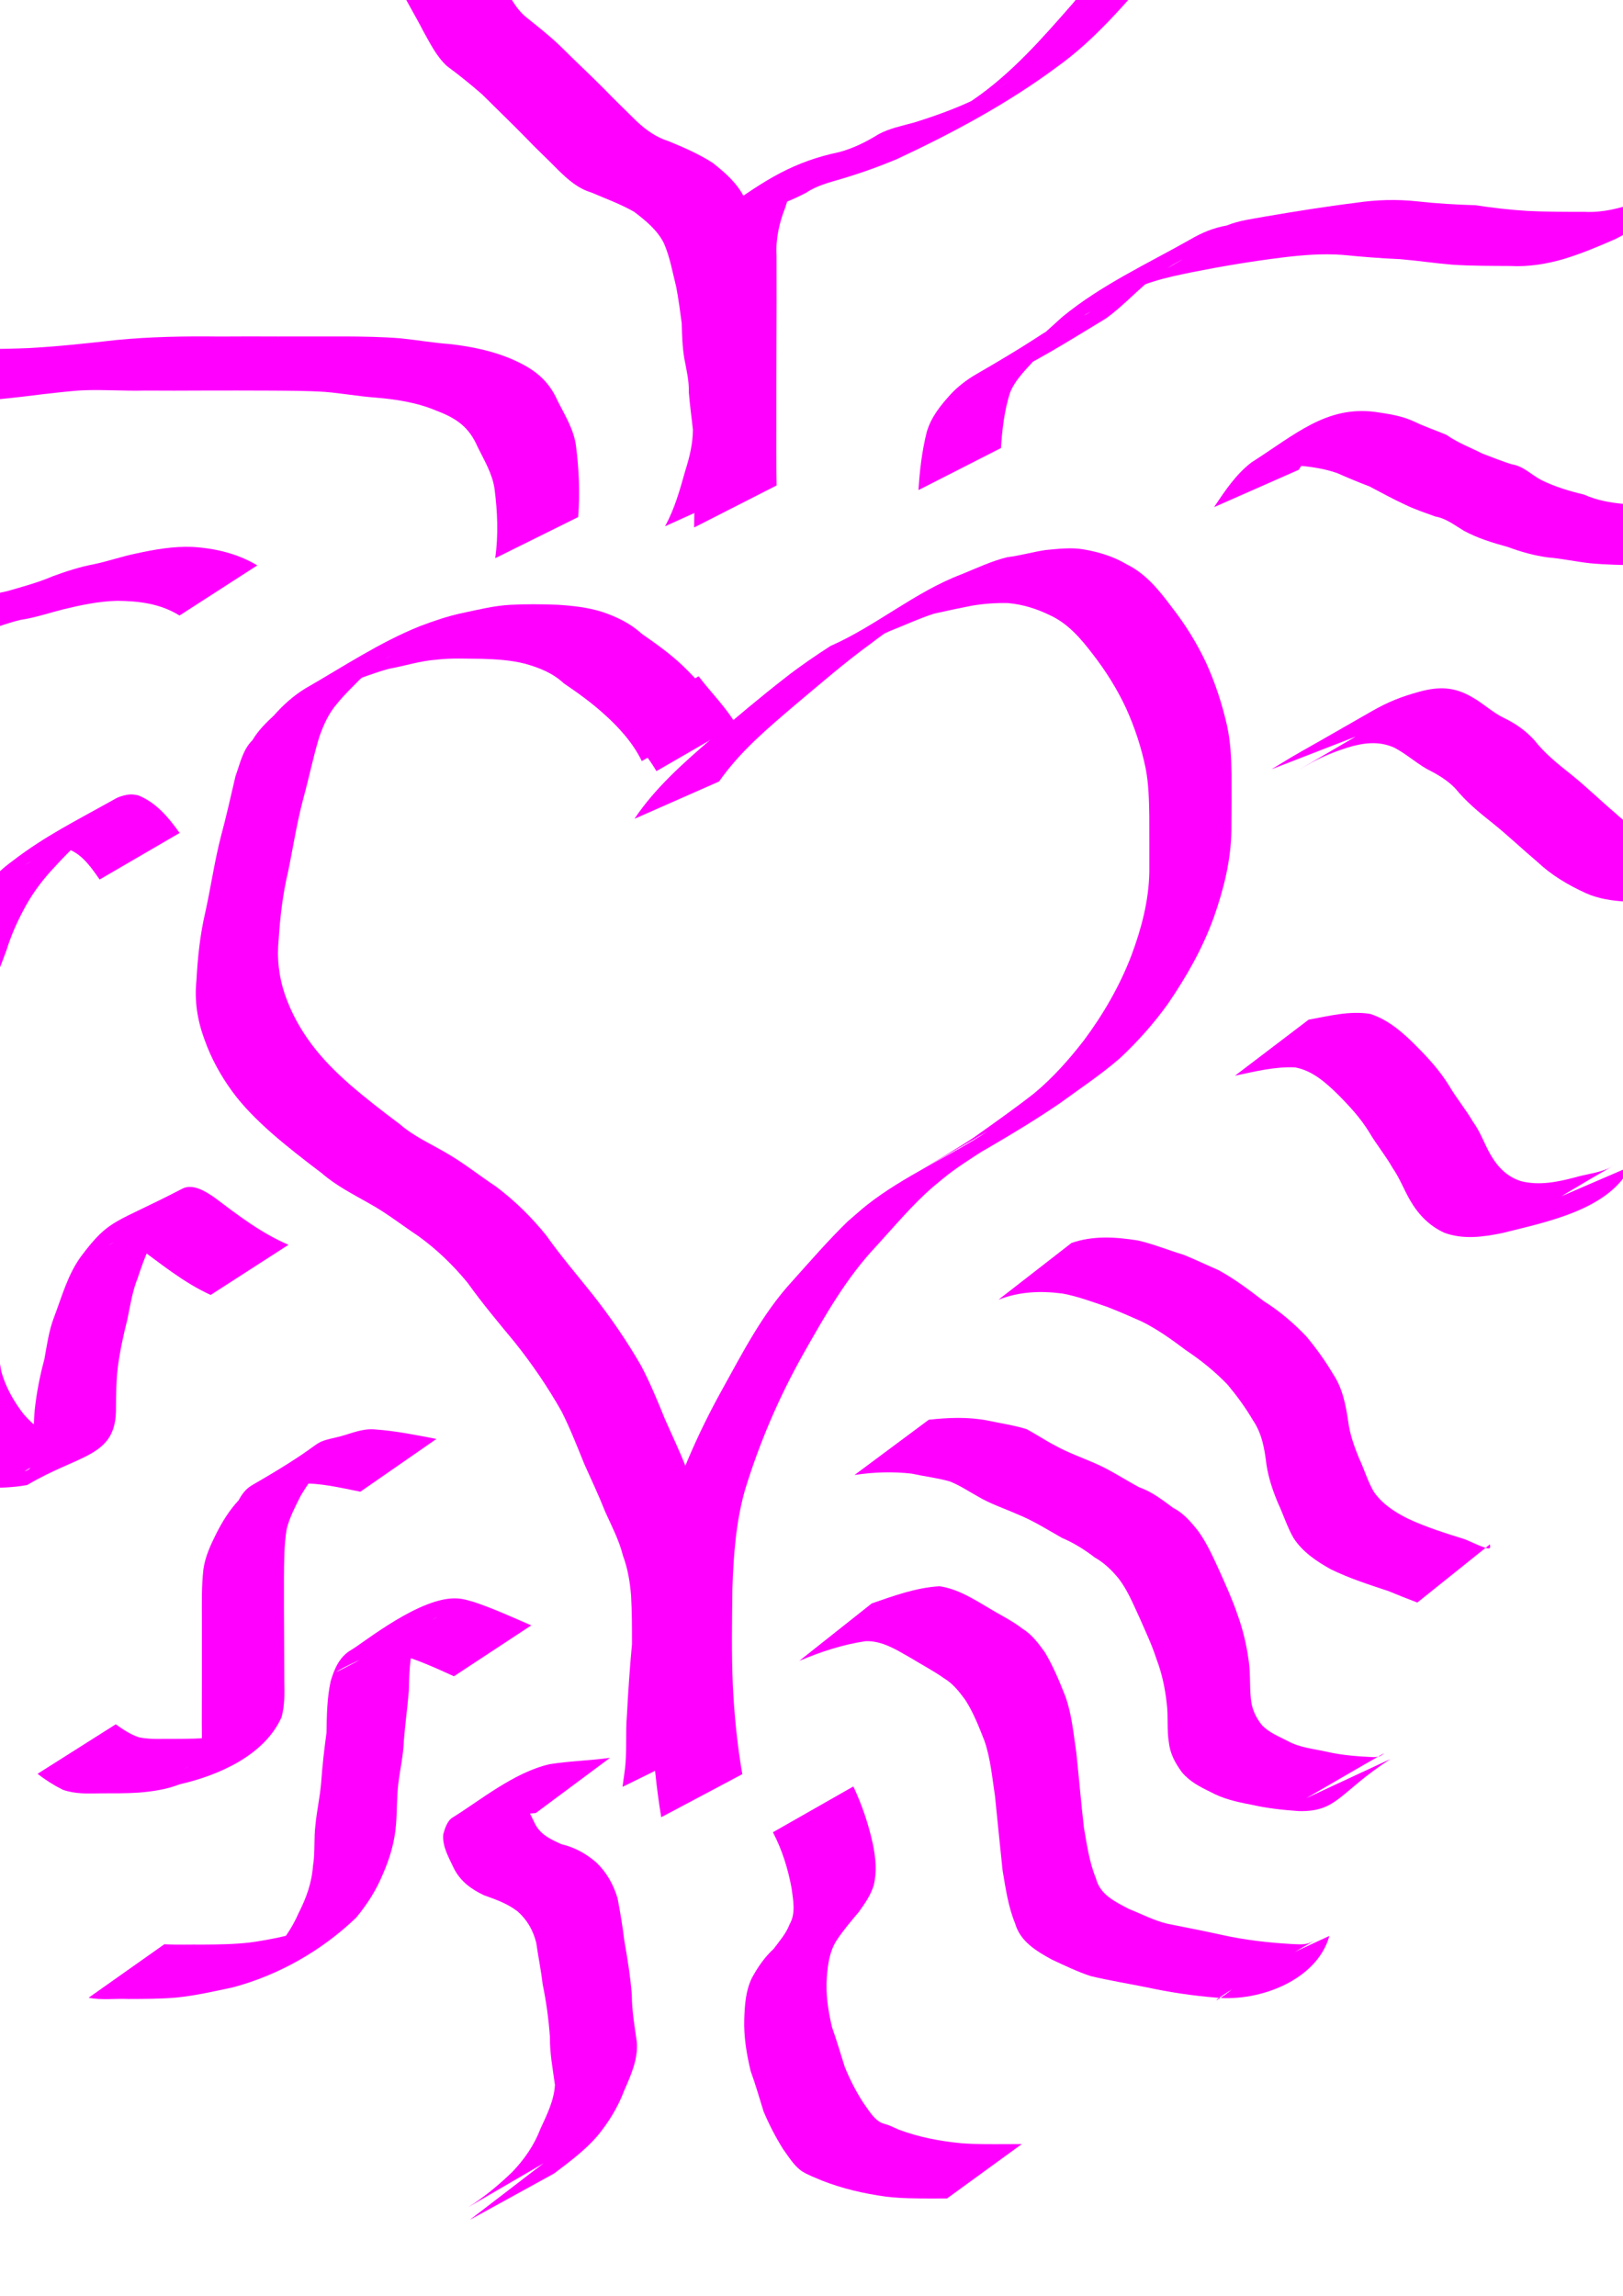 <?xml version="1.0" encoding="UTF-8" standalone="no"?>
<!-- Created with Inkscape (http://www.inkscape.org/) -->

<svg
   xmlns:dc="http://purl.org/dc/elements/1.1/"
   xmlns:cc="http://creativecommons.org/ns#"
   xmlns:rdf="http://www.w3.org/1999/02/22-rdf-syntax-ns#"
   xmlns:svg="http://www.w3.org/2000/svg"
   xmlns="http://www.w3.org/2000/svg"
   xmlns:sodipodi="http://sodipodi.sourceforge.net/DTD/sodipodi-0.dtd"
   xmlns:inkscape="http://www.inkscape.org/namespaces/inkscape"
   width="744.094"
   height="1052.362"
   id="svg2"
   version="1.1"
   inkscape:version="0.48.5 r10040"
   sodipodi:docname="New document 1">
  <defs
     id="defs4" />
  <sodipodi:namedview
     id="base"
     pagecolor="#ffffff"
     bordercolor="#666666"
     borderopacity="1.0"
     inkscape:pageopacity="0.0"
     inkscape:pageshadow="2"
     inkscape:zoom="0.35"
     inkscape:cx="380.71429"
     inkscape:cy="514.28571"
     inkscape:document-units="px"
     inkscape:current-layer="layer1"
     showgrid="false"
     inkscape:window-width="1920"
     inkscape:window-height="988"
     inkscape:window-x="0"
     inkscape:window-y="27"
     inkscape:window-maximized="1" />
  <g
     inkscape:label="Layer 1"
     inkscape:groupmode="layer"
     id="layer1">
    <path
       style="fill:#ff00ff"
       id="path2985"
       d="m 290.876,375.329 c 9.49,-14.143 22.256,-25.415 35.044,-36.458 11.319,-9.764 22.754,-19.4 34.564,-28.566 6.51,-5.087 13.34,-9.71 20.27,-14.197 20.749,-9.095 38.696,-24.763 60.058,-32.848 6.949,-2.816 13.699,-6.06 21.006,-7.844 5.929,-0.713 11.627,-2.419 17.535,-3.289 5.79,-0.541 11.683,-1.284 17.443,-0.288 6.939,1.176 13.874,3.299 19.912,6.941 8.66,4.23 14.808,11.917 20.463,19.48 6.202,7.927 11.519,16.464 15.793,25.571 4.174,9.196 7.31,18.776 9.549,28.611 1.619,7.331 1.992,14.818 2.093,22.297 0.067,8.629 -0.01,17.258 -0.061,25.887 -0.184,13.694 -3.486,26.891 -8.004,39.727 -5.117,14.272 -12.616,27.421 -21.158,39.883 -6.489,9.026 -13.871,17.296 -21.986,24.875 -8.759,7.576 -18.442,14.004 -27.795,20.82 -21.033,14.298 -43.581,26.448 -65.55,39.144 60.283,-35.172 29.287,-17.518 16.613,-8.196 -3.218,2.367 -5.805,4.587 -8.88,7.136 -9.545,8.252 -17.62,17.999 -26.116,27.287 -13.721,14.548 -23.528,31.917 -33.318,49.19 -11.166,19.833 -20.133,40.709 -26.789,62.452 -4.19,14.688 -5.261,29.914 -5.779,45.096 -0.164,14.823 -0.445,29.658 0.19,44.472 0.662,13.642 2.02,27.272 4.338,40.735 0,0 -37.153,19.724 -37.153,19.724 l 0,0 c -2.286,-13.658 -3.599,-27.472 -4.347,-41.296 -0.806,-14.892 -0.461,-29.824 -0.395,-44.733 0.386,-15.552 1.482,-31.122 5.561,-46.214 6.591,-22.139 15.766,-43.326 26.982,-63.53 9.57,-17.26 18.59,-34.966 32.029,-49.651 8.447,-9.395 16.711,-18.984 25.784,-27.783 2.939,-2.463 5.745,-5.086 8.76,-7.456 16.924,-13.304 37.599,-22.011 55.211,-33.701 -63.529,36.744 -20.451,12.255 -6.271,2.801 9.362,-6.675 18.818,-13.299 27.84,-20.39 8.498,-7.087 15.83,-15.357 22.596,-24.094 8.911,-11.965 16.45,-24.963 21.794,-38.92 4.605,-12.311 7.964,-25.001 8.24,-38.228 -0.01,-8.587 0.017,-17.174 -0.026,-25.761 -0.119,-7.224 -0.271,-14.477 -1.62,-21.6 -1.958,-9.592 -4.988,-18.887 -9.043,-27.809 -4.119,-8.849 -9.328,-17.117 -15.313,-24.828 -5.456,-7.145 -11.35,-14.04 -19.716,-17.844 -5.972,-2.911 -12.398,-4.899 -19.039,-5.491 -5.607,-0.143 -11.228,0.274 -16.759,1.217 -5.76,1.117 -11.507,2.339 -17.227,3.628 -7.015,2.28 -13.716,5.406 -20.573,8.113 -15.664,6.946 -51.44,28.827 12.532,-8.685 -6.896,4.608 -14.021,8.867 -20.537,14.025 -12.265,8.871 -23.701,18.851 -35.299,28.562 -12.507,10.675 -25.159,21.301 -34.64,34.909 0,0 -38.809,17.116 -38.809,17.116 z"
       inkscape:connector-curvature="0" />
    <path
       style="fill:#ff00ff"
       id="path2993"
       d="m 294.247,348.868 c -4.074,-8.39 -10.414,-15.363 -17.3,-21.552 -5.759,-5.217 -12.016,-9.731 -18.444,-14.072 -5.019,-4.708 -11.062,-7.088 -17.556,-8.951 -6.568,-1.704 -13.349,-2.104 -20.1,-2.306 -6.917,-0.007 -13.846,-0.432 -20.723,0.396 -7.429,0.523 -14.498,2.85 -21.791,4.17 -6.531,1.77 -12.806,4.233 -19.135,6.584 -15.332,6.991 -44.144,24.096 20.394,-12.755 -5.596,2.898 -10.301,6.995 -14.848,11.285 -3.424,3.461 -6.917,6.845 -9.998,10.619 -4.04,4.584 -6.377,9.872 -8.39,15.565 -2.762,9.109 -4.64,18.449 -7.156,27.641 -3.06,11.243 -4.786,22.781 -7.147,34.179 -2.399,10.112 -3.617,20.407 -4.278,30.759 -0.907,8.805 0.059,17.3 2.911,25.647 2.896,8.252 6.981,15.7 12.207,22.659 5.028,6.752 10.986,12.639 17.269,18.201 7.446,6.444 15.236,12.486 23.13,18.37 6.361,5.563 14.107,8.942 21.309,13.19 7.996,4.563 15.136,10.346 22.803,15.413 8.609,6.474 16.293,14.025 23.04,22.4 6.653,9.433 14.188,18.162 21.358,27.189 8.124,10.322 15.633,21.229 22.181,32.623 4.16,7.92 7.55,16.183 10.902,24.462 3.22,7.26 6.621,14.46 9.574,21.834 3.027,6.768 6.415,13.283 8.44,20.444 2.201,6.159 3.434,12.481 4.003,18.976 0.545,7.526 0.541,15.075 0.577,22.616 -0.92,10.877 -1.899,21.741 -2.427,32.647 -0.589,8.667 -0.105,17.373 -0.71,26.033 -0.611,4.832 -0.297,2.43 -0.939,7.206 0,0 -38.003,18.724 -38.003,18.724 l 0,0 c 0.644,-4.734 0.317,-2.373 0.982,-7.082 1.215,-8.567 0.289,-17.333 1.052,-25.951 0.562,-10.795 1.3,-21.578 2.309,-32.341 0.009,-7.437 0.01,-14.881 -0.416,-22.308 -0.502,-6.248 -1.514,-12.374 -3.71,-18.281 -1.773,-7.08 -5.116,-13.438 -8.108,-20.057 -2.921,-7.377 -6.309,-14.576 -9.557,-21.813 -3.295,-8.11 -6.475,-16.268 -10.404,-24.105 -6.336,-11.253 -13.669,-22.008 -21.746,-32.08 -7.357,-8.886 -14.764,-17.712 -21.472,-27.11 -6.577,-7.986 -14.031,-15.217 -22.444,-21.275 -7.59,-5.058 -14.764,-10.735 -22.782,-15.126 -7.381,-4.215 -15.015,-8.042 -21.473,-13.677 -7.938,-6.006 -15.83,-12.104 -23.32,-18.663 -6.47,-5.781 -12.691,-11.855 -17.828,-18.886 -5.356,-7.359 -9.669,-15.177 -12.727,-23.791 -3.255,-8.769 -4.685,-17.797 -3.684,-27.156 0.566,-10.557 1.668,-21.072 4.098,-31.384 2.522,-11.436 4.15,-23.051 7.077,-34.4 2.49,-9.247 4.554,-18.507 6.725,-27.811 2.098,-5.743 3.282,-12.036 7.789,-16.511 2.569,-4.334 6.119,-7.875 9.794,-11.266 4.162,-4.756 8.953,-9.03 14.346,-12.362 17.133,-9.801 34.129,-21.199 52.666,-28.613 6.393,-2.417 12.89,-4.644 19.589,-6.05 7.276,-1.537 14.505,-3.349 21.971,-3.731 7.044,-0.365 14.109,-0.302 21.157,-0.033 6.978,0.416 13.961,1.165 20.669,3.247 6.732,2.273 12.896,5.183 18.208,10.034 6.514,4.547 12.997,9.113 18.77,14.605 6.936,6.672 13.368,13.938 17.975,22.444 0,0 -36.659,21.336 -36.659,21.336 z"
       inkscape:connector-curvature="0" />
    <path
       style="fill:#ff00ff"
       id="path3001"
       d="m 320.277,309.994 c 5.729,7.509 12.491,14.146 17.33,22.293 0,0 -36.665,21.19 -36.665,21.19 l 0,0 c -4.613,-8.077 -11.253,-14.689 -17.118,-21.849 0,0 36.454,-21.633 36.454,-21.633 z"
       inkscape:connector-curvature="0" />
    <path
       style="fill:#ff00ff"
       id="path3003"
       d="m 208.111,768.373 c -8.444,-3.87 -16.933,-7.695 -25.88,-10.249 -2.813,-0.613 -3.955,-1.127 -6.801,-0.783 -12.128,1.465 -52.063,27.379 25.196,-16.255 -5.194,2.519 -8.368,6.396 -10.587,11.619 -2.374,7.201 -2.396,14.889 -2.607,22.394 -0.62,7.668 -1.713,15.279 -2.289,22.953 -0.217,6.568 -1.747,12.978 -2.524,19.485 -0.763,6.322 -0.545,12.702 -1.078,19.035 -0.655,8.028 -2.917,15.534 -6.172,22.854 -2.965,7.164 -7.122,13.574 -12.03,19.53 -15.664,15.088 -35.586,26.446 -56.652,32.02 -8.615,1.845 -17.131,3.789 -25.91,4.675 -7.271,0.638 -14.577,0.619 -21.87,0.647 -6.076,-0.292 -12.284,0.648 -18.267,-0.576 0,0 34.719,-24.517 34.719,-24.517 l 0,0 c 5.933,0.332 11.886,0.075 17.826,0.159 7.186,-0.05 14.387,-0.143 21.534,-0.98 8.575,-1.135 17.001,-3.086 25.384,-5.199 1.474,-0.492 2.974,-0.915 4.423,-1.475 1.46,-0.564 5.633,-2.705 4.296,-1.893 -59.454,36.134 -36.147,22.636 -24.631,13.522 5.47,-5.199 9.703,-11.5 12.722,-18.422 3.476,-6.835 6.031,-13.826 6.574,-21.545 1.066,-6.257 0.334,-12.693 1.157,-18.996 0.627,-6.509 2.083,-12.864 2.609,-19.363 0.535,-7.628 1.398,-15.216 2.443,-22.79 0.118,-7.864 0.223,-15.853 1.906,-23.56 1.688,-5.711 4.014,-11.218 9.401,-14.35 5.498,-3.118 32.061,-24.9 48.932,-23.598 2.783,0.215 4.562,0.848 7.247,1.586 9.015,3.013 17.666,6.974 26.383,10.744 0,0 -35.453,23.327 -35.453,23.327 z"
       inkscape:connector-curvature="0" />
    <path
       style="fill:#ff00ff"
       id="path3005"
       d="m 165.208,683.769 c -9.105,-1.78 -18.366,-4.124 -27.698,-3.716 -5.223,0.641 -9.858,3.123 -15.089,4.034 -13.987,6.624 -3.957,1.932 32.866,-18.723 0.593,-0.332 -1.159,0.71 -1.728,1.082 -1.955,1.28 -3.561,2.587 -5.149,4.297 -3.844,4.804 -7.478,9.659 -10.6,14.97 -2.45,4.921 -5.015,9.735 -6.364,15.085 -1.253,7.416 -1.181,14.978 -1.261,22.476 -0.053,9.068 0.028,18.137 0.068,27.206 0.04,6.737 0.069,13.473 0.084,20.21 0.141,5.534 0.205,10.983 -1.226,16.358 -7.753,17.472 -28.727,26.742 -46.804,30.855 -5.947,2.319 -12.238,3.259 -18.558,3.789 -5.844,0.375 -11.704,0.344 -17.558,0.339 -6.01,0.105 -11.772,0.379 -17.48,-1.679 -4.054,-2.036 -7.904,-4.498 -11.494,-7.264 0,0 35.848,-22.696 35.848,-22.696 l 0,0 c 3.321,2.368 6.765,4.691 10.672,5.976 5.534,1.118 11.186,0.586 16.804,0.696 5.763,-0.029 11.54,-0.053 17.275,-0.69 6.174,-0.829 12.187,-2.299 18.029,-4.493 14.658,-6.426 3.539,-1.678 -31.206,18.809 -0.655,0.386 1.349,-0.715 1.963,-1.164 1.66,-1.214 3.102,-2.712 3.873,-4.631 2.731,-4.512 1.995,-9.862 2.044,-14.933 0.012,-6.757 0.034,-13.514 0.05,-20.271 0.008,-9.09 0.027,-18.18 7.5e-5,-27.27 -0.014,-7.691 -0.186,-15.416 0.687,-23.072 0.842,-5.932 3.231,-10.972 5.854,-16.295 2.814,-5.532 6.041,-10.804 10.298,-15.351 1.539,-2.863 3.307,-5.274 6.19,-6.937 38.304,-22.083 24.1,-18.48 40.669,-22.42 5.136,-1.41 10.061,-3.63 15.532,-3.133 9.529,0.65 18.905,2.57 28.269,4.376 0,0 -34.86,24.181 -34.86,24.181 z"
       inkscape:connector-curvature="0" />
    <path
       style="fill:#ff00ff"
       id="path3007"
       d="m 399.69,734.972 c 10.081,-3.485 20.297,-7.227 31.017,-7.858 8.203,1.139 15.63,5.856 22.689,10.016 5.154,3.177 10.712,5.781 15.48,9.535 4.307,2.626 7.307,6.783 10.222,10.803 3.752,6.351 6.57,13.096 9.269,19.936 3.042,8.387 3.784,17.361 5.108,26.128 1.195,11.442 2.162,22.895 3.475,34.328 1.375,7.773 2.445,15.722 5.473,23.061 1.929,7.668 8.753,10.717 15.153,14.138 5.833,2.301 11.42,5.261 17.542,6.74 8.389,1.684 16.806,3.302 25.162,5.159 10.446,2.303 21.081,3.527 31.749,4.14 2.788,0.103 4.986,0.407 7.705,-0.272 0.922,-0.23 3.456,-1.57 2.63,-1.101 -70.459,39.985 -38.229,27.15 -31.455,15.491 0,0 38.563,-17.819 38.563,-17.819 l 0,0 c -5.619,20.211 -31.927,30.194 -51.789,28.293 -10.736,-0.869 -21.402,-2.447 -31.933,-4.729 -8.562,-1.722 -17.194,-3.133 -25.691,-5.155 -6.162,-2.023 -12.035,-4.885 -17.904,-7.615 -7.093,-3.92 -14.402,-8.225 -16.761,-16.544 -3.18,-7.743 -4.341,-16.056 -5.737,-24.267 -1.2,-11.375 -2.346,-22.745 -3.485,-34.123 -1.308,-8.447 -2.022,-17.094 -4.799,-25.217 -2.569,-6.503 -5.051,-12.99 -8.868,-18.905 -2.747,-3.686 -5.538,-7.348 -9.552,-9.751 -4.793,-3.399 -10.051,-6.144 -15.057,-9.21 -6.524,-3.712 -13.344,-8.206 -21.123,-7.88 -10.463,1.544 -20.597,4.874 -30.312,9.01 0,0 33.228,-26.332 33.228,-26.332 z"
       inkscape:connector-curvature="0" />
    <path
       style="fill:#ff00ff"
       id="path3009"
       d="m 425.816,650.789 c 8.939,-1 18.033,-1.36 26.899,0.349 6.016,1.307 12.023,2.122 17.895,3.954 4.455,2.357 8.615,5.198 13.095,7.508 5.729,3.185 11.936,5.398 17.964,8.005 7.245,3.067 13.779,7.502 20.7,11.196 5.813,2.002 10.565,5.775 15.434,9.356 4.786,2.415 8.269,6.543 11.535,10.67 4.122,5.689 6.933,12.172 9.859,18.522 2.89,6.472 5.828,12.905 8.105,19.624 2.535,6.943 4.224,14.104 5.2,21.419 0.851,5.76 0.362,11.614 0.979,17.382 0.437,4.554 2.176,8.351 4.987,11.904 3.301,3.567 7.662,5.155 11.859,7.361 5.608,3.118 11.99,3.565 18.1,4.977 7.04,1.605 14.262,2.115 21.457,2.439 0.93,-0.151 1.909,-0.12 2.789,-0.454 0.649,-0.247 2.277,-1.585 1.673,-1.241 -11.872,6.762 -23.662,13.669 -35.493,20.504 0,0 38.653,-17.966 38.653,-17.966 l 0,0 c -23.649,15.263 -24.18,24.249 -42.06,23.876 -7.33,-0.513 -14.65,-1.306 -21.825,-2.952 -6.484,-1.217 -12.905,-2.656 -18.747,-5.876 -4.835,-2.343 -9.436,-4.726 -12.966,-8.929 -3.102,-4.184 -5.469,-8.561 -6.036,-13.826 -0.942,-5.772 -0.215,-11.675 -0.929,-17.489 -0.759,-7.076 -2.199,-14.032 -4.758,-20.698 -2.126,-6.605 -5.119,-12.836 -7.887,-19.186 -2.815,-6.018 -5.329,-12.29 -9.399,-17.597 -3.164,-3.86 -6.655,-7.256 -11.036,-9.739 -4.648,-3.574 -9.551,-6.642 -14.974,-8.935 -6.729,-3.811 -13.291,-7.991 -20.498,-10.87 -6.107,-2.704 -12.494,-4.785 -18.243,-8.231 -4.17,-2.327 -8.189,-5.022 -12.646,-6.771 -5.708,-1.622 -11.639,-2.304 -17.431,-3.576 -8.773,-1.013 -17.577,-0.73 -26.31,0.612 0,0 34.051,-25.32 34.051,-25.32 z"
       inkscape:connector-curvature="0" />
    <path
       style="fill:#ff00ff"
       id="path3011"
       d="m 491.251,569.755 c 9.934,-3.468 20.302,-2.767 30.484,-1.129 7.18,1.639 13.971,4.481 21.002,6.579 5.331,2.175 10.495,4.682 15.787,6.949 7.443,4.037 14.217,9.157 20.913,14.305 7.236,4.541 13.613,9.999 19.492,16.156 4.499,5.42 8.635,11.121 12.216,17.187 4.333,6.474 5.847,14.11 6.946,21.684 0.732,5.844 2.72,11.363 4.916,16.791 2.436,5.098 3.976,10.655 6.843,15.529 3.854,5.6 9.626,9.344 15.632,12.324 8.434,3.953 17.316,6.695 26.184,9.477 1.408,0.475 10.152,4.872 11.264,4.059 0.484,-0.354 0.126,-1.192 0.189,-1.789 0,0 -33.322,26.695 -33.322,26.695 l 0,0 c -4.393,-1.668 -8.758,-3.384 -13.095,-5.197 -9.004,-3 -18.062,-5.88 -26.607,-10.073 -6.529,-3.638 -12.859,-7.889 -17.017,-14.252 -2.922,-5.076 -4.657,-10.72 -7.138,-16.018 -2.418,-5.732 -4.407,-11.652 -5.33,-17.823 -0.841,-7.074 -2.05,-14.176 -6.172,-20.177 -3.388,-5.796 -7.355,-11.215 -11.66,-16.365 -5.753,-5.957 -12.084,-11.106 -18.993,-15.694 -6.525,-4.916 -13.199,-9.734 -20.563,-13.332 -5.143,-2.294 -10.311,-4.526 -15.559,-6.569 -6.743,-2.274 -13.426,-4.823 -20.452,-6.122 -10.008,-1.311 -19.943,-0.967 -29.453,2.824 0,0 33.493,-26.021 33.493,-26.021 z"
       inkscape:connector-curvature="0" />
    <path
       style="fill:#ff00ff"
       id="path3013"
       d="m 599.961,467.409 c 9.369,-1.689 18.698,-4.187 28.214,-2.645 8.267,2.614 15.161,8.658 21.168,14.75 5.667,5.664 10.86,11.397 15.057,18.229 3.321,5.686 7.592,10.747 10.887,16.436 3.34,4.507 5.118,9.849 7.844,14.711 3.389,5.947 7.686,10.519 14.28,12.562 8.252,2.058 16.656,0.368 24.71,-1.758 4.928,-1.459 10.121,-1.934 14.886,-3.951 1.192,-0.505 4.547,-2.477 3.422,-1.836 -34.775,19.812 -43.57,27.188 -31.825,17.567 0,0 39.02,-16.829 39.02,-16.829 l 0,0 c -9.789,19.91 -38.593,25.475 -59.014,30.591 -8.764,1.794 -17.784,3.028 -26.404,-0.153 -6.969,-3.196 -11.968,-8.382 -15.799,-15.025 -2.777,-4.831 -4.727,-10.066 -7.913,-14.654 -3.214,-5.681 -7.431,-10.74 -10.734,-16.377 -4.004,-6.532 -9.057,-12 -14.463,-17.423 -5.506,-5.418 -11.788,-10.97 -19.612,-12.334 -9.31,-0.407 -18.438,1.897 -27.494,3.82 0,0 33.77,-25.682 33.77,-25.682 z"
       inkscape:connector-curvature="0" />
    <path
       style="fill:#ff00ff"
       id="path3015"
       d="m 96.582,593.57 c -12.351,-5.603 -22.84,-14.295 -33.716,-22.221 -3.743,-2.134 -4.645,-3.718 -8.963,-2.643 -1.385,0.345 -5.064,2.63 -3.82,1.932 53.959,-30.305 36.806,-23.876 25.9,-11.366 -6.269,7.869 -9.741,17.106 -12.845,26.525 -2.433,6.036 -3.407,12.454 -4.702,18.789 -1.869,7.488 -3.538,15.003 -4.502,22.664 -0.66,5.933 -0.725,11.908 -0.765,17.871 0.358,22.963 -16.424,21.144 -40.759,35.599 -6.492,1.179 -13.097,1.307 -19.675,1.368 -7.936,-0.638 -13.215,-6.197 -18.105,-11.906 -4.894,-6.539 -8.981,-13.636 -11.232,-21.5 -0.281,-1.528 -0.562,-3.056 -0.843,-4.584 0,0 37.302,-19.833 37.302,-19.833 l 0,0 c 0.235,1.4 0.469,2.8 0.704,4.2 1.94,7.294 5.708,13.893 10.335,19.84 4.417,4.997 8.987,9.189 16.11,8.785 6.222,-0.18 12.841,-0.126 18.463,-3.118 -11.355,6.776 -22.757,13.476 -34.066,20.329 -0.594,0.36 1.381,-0.387 1.908,-0.841 2.229,-1.923 1.836,-6.554 2.015,-9.079 0.02,-6.113 0.047,-12.236 0.618,-18.329 0.85,-7.764 2.342,-15.417 4.391,-22.958 1.186,-6.526 2.06,-13.159 4.47,-19.38 3.629,-9.562 6.251,-19.491 12.422,-27.91 13.205,-17.551 15.034,-14.623 46.34,-30.92 4.918,-2.56 11,1.464 14.737,4.023 10.749,8.095 21.459,16.358 33.934,21.687 0,0 -35.654,22.977 -35.654,22.977 z"
       inkscape:connector-curvature="0" />
    <path
       style="fill:#ff00ff"
       id="path3017"
       d="m 45.676,403.153 c -4.254,-6.103 -9.422,-13.704 -17.416,-14.553 -13.144,4.581 -40.385,21.371 24.806,-15.059 1.391,-0.777 -2.693,1.705 -4.008,2.604 -1.408,0.962 -2.772,1.986 -4.159,2.979 -8.199,5.685 -14.987,12.945 -21.686,20.258 -4.878,5.458 -9.178,11.41 -12.525,17.923 -3.137,5.899 -5.748,11.876 -7.718,18.255 -2.318,6.069 -4.277,12.283 -7.936,17.695 -13.507,12.134 -32.537,29.384 -51.071,22.376 -3.739,-1.414 -4.868,-2.695 -8.004,-5.15 -8.343,-6.993 -13.463,-16.568 -18.479,-26.023 -2.736,-4.978 -3.608,-10.354 -3.976,-15.929 0,0 37.593,-19.339 37.593,-19.339 l 0,0 c 0.038,5.012 0.756,9.776 3.091,14.299 4.542,9.006 9.208,18.11 17.43,24.354 3.486,2.295 6.397,3.945 10.719,3.882 1.22,-0.018 4.655,-1.134 3.632,-0.468 -27.572,17.957 -45.644,23.956 -30.041,18.582 4.732,-4.415 6.136,-10.455 8.705,-16.218 2.134,-6.435 3.734,-12.925 7.465,-18.709 2.927,-7.065 7.357,-13.298 12.186,-19.198 6.751,-7.406 13.284,-15.094 21.432,-21.034 15.215,-11.643 28.32,-17.978 47.447,-28.701 1.723,-0.966 4.916,-1.791 6.91,-1.835 1.063,-0.024 2.111,0.264 3.166,0.395 8.3,3.258 14.033,10.148 19.096,17.278 0,0 -36.659,21.336 -36.659,21.336 z"
       inkscape:connector-curvature="0" />
    <path
       style="fill:#ff00ff"
       id="path3019"
       d="m 82.296,282.142 c -8.679,-5.439 -18.545,-6.648 -28.544,-6.736 -8.358,0.186 -16.618,1.934 -24.725,3.89 -6.597,1.674 -12.967,3.862 -19.73,4.864 -6.39,1.561 -12.502,3.912 -18.667,6.155 -6.777,2.785 -13.894,4.715 -20.993,6.471 -8.725,1.486 -17.402,3.073 -26.204,4.065 -8.747,1.26 -16.032,1.306 -24.318,-1.928 -10.125,-5.139 -17.025,-14.011 -23.286,-23.192 -5.819,-8.508 -9.28,-17.89 -10.935,-27.989 -0.154,-1.549 -0.308,-3.098 -0.462,-4.647 0,0 37.455,-19.517 37.455,-19.517 l 0,0 c 0.122,1.471 0.244,2.942 0.366,4.413 1.326,9.542 4.319,18.434 9.842,26.444 5.757,8.501 12.29,16.737 22.066,20.744 7.632,2.195 15.31,1.477 23.115,0.448 8.716,-1.144 17.395,-2.684 25.965,-4.631 7.006,-2.027 14.059,-3.895 20.781,-6.782 6.25,-2.299 12.611,-4.381 19.169,-5.607 6.571,-1.374 12.901,-3.629 19.488,-4.945 8.307,-1.81 16.803,-3.288 25.334,-2.975 10.553,0.617 20.75,3.009 29.936,8.474 0,0 -35.654,22.977 -35.654,22.977 z"
       inkscape:connector-curvature="0" />
    <path
       style="fill:#ff00ff"
       id="path3021"
       d="m 582.961,352.609 c 18.054,-10.961 3.431,-2.132 45.716,-26.455 7.631,-4.389 13.614,-6.763 22.094,-9.095 8.991,-2.437 15.925,-2.236 23.963,2.413 5.218,2.867 9.457,7.095 14.844,9.677 5.337,2.554 9.801,5.71 13.813,10.079 4.738,6.064 10.688,10.872 16.694,15.603 7.147,5.726 13.698,12.155 20.684,18.076 6.224,5.887 13.706,9.808 21.559,13.016 5.545,2.078 11.448,2.4 17.302,2.574 6.551,0.003 13.119,0.384 19.626,-0.45 9.828,-2.343 18.924,-6.968 27.98,-11.323 13.884,-5.614 39.012,-19.077 -21.691,13.481 -1.108,0.594 2.014,-1.526 2.877,-2.441 0.665,-0.705 1.114,-1.587 1.672,-2.381 0,0 38.609,-17.528 38.609,-17.528 l 0,0 c -7.013,20.604 -35.596,25.704 -54.355,35.065 -9.318,4.359 -18.772,9.049 -29.104,10.314 -6.688,0.382 -13.399,0.29 -20.093,0.05 -6.203,-0.432 -12.371,-1.295 -18.098,-3.879 -8.016,-3.682 -15.565,-8.091 -22.039,-14.179 -6.964,-5.888 -13.57,-12.193 -20.676,-17.907 -6.173,-4.869 -12.218,-9.889 -17.212,-16.011 -3.795,-3.895 -8.263,-6.438 -13.089,-8.898 -5.117,-2.954 -9.515,-6.948 -14.761,-9.685 -7.138,-3.224 -14.427,-2.243 -21.797,0.034 -5.738,1.864 -11.005,3.973 -16.312,6.867 -1.751,0.955 -6.929,3.955 -5.206,2.95 36.651,-21.381 40.463,-23.72 26.545,-15.307 0,0 -39.545,15.339 -39.545,15.339 z"
       inkscape:connector-curvature="0" />
    <path
       style="fill:#ff00ff"
       id="path3023"
       d="m 556.59,232.472 c 5.027,-7.461 9.95,-14.958 17.143,-20.489 19.95,-12.725 34.32,-26.012 56.602,-23.186 6.168,0.914 12.325,1.767 18.004,4.445 4.827,2.339 9.918,4.016 14.842,6.111 5.13,3.638 10.985,5.79 16.528,8.606 4.498,1.655 8.938,3.542 13.542,4.909 5.215,0.822 8.916,4.864 13.464,7.222 6.166,3.062 12.857,5.04 19.539,6.639 5.74,2.575 11.749,3.67 17.961,4.239 6.469,0.684 12.796,2.115 19.307,2.656 7.321,0.51 14.663,0.56 21.998,0.594 7.238,0.345 14.328,-0.214 21.354,-1.978 11.246,-3.146 22.072,-7.356 32.453,-12.709 17.408,-10.557 -7.676,4.719 -27.345,15.319 -1.152,0.621 2.064,-1.618 3.008,-2.524 2.328,-2.234 3.653,-4.638 4.884,-7.56 1.027,-2.582 0.907,-4.886 0.445,-7.538 0,0 37.39,-20.112 37.39,-20.112 l 0,0 c 0.865,3.257 1.554,6.255 0.586,9.61 -5.912,22.406 -33.464,28.25 -51.799,39.019 -10.743,4.974 -21.77,9.363 -33.328,12.061 -7.277,1.232 -14.555,1.616 -21.934,1.282 -7.408,-0.077 -14.823,-0.212 -22.205,-0.904 -6.507,-0.703 -12.888,-2.148 -19.416,-2.678 -6.292,-0.868 -12.29,-2.537 -18.24,-4.757 -6.939,-1.916 -13.902,-4.007 -20.25,-7.47 -4.243,-2.518 -8.068,-5.654 -13.075,-6.524 -4.637,-1.697 -9.35,-3.241 -13.794,-5.406 -5.59,-2.567 -10.914,-5.528 -16.358,-8.367 -5.025,-1.897 -9.967,-3.98 -14.884,-6.141 -5.53,-1.939 -11.334,-2.796 -17.15,-3.384 -20.075,-0.296 -38.528,15.499 17.353,-16.859 -8.005,4.276 -12.87,11.334 -17.816,18.755 0,0 -38.809,17.116 -38.809,17.116 z"
       inkscape:connector-curvature="0" />
    <path
       style="fill:#ff00ff"
       id="path3025"
       d="m 421.094,224.633 c 0.559,-8.947 1.584,-17.84 3.772,-26.54 1.981,-6.924 6.426,-12.356 11.182,-17.57 3.361,-3.546 7.307,-6.538 11.534,-8.984 39.447,-22.824 25.24,-17.235 42.433,-23.771 2.248,-1.792 5.116,-2.312 7.638,-3.487 0.72,-0.335 2.712,-1.651 2.023,-1.258 -33.778,19.255 -45.45,26.944 -32.219,18.294 7.256,-4.384 13.271,-10.443 19.576,-16.037 17.678,-14.543 38.683,-24.22 58.513,-35.418 5.347,-3.143 10.759,-5.434 16.878,-6.488 5.654,-2.34 11.824,-3.016 17.814,-4.143 13.68,-2.323 27.368,-4.54 41.143,-6.244 9.565,-1.44 19.022,-1.715 28.603,-0.663 8.756,0.974 17.551,1.481 26.354,1.738 7.932,1.203 15.885,2.127 23.892,2.622 8.765,0.429 17.544,0.431 26.317,0.429 8.166,0.403 16.039,-1.575 23.667,-4.272 8.053,-2.638 15.865,-5.993 23.552,-9.557 1.363,-0.734 2.744,-1.436 4.09,-2.201 1.534,-0.871 3.017,-1.829 4.547,-2.707 23.444,-13.441 -45.922,26.992 -21.149,12.107 1.904,-1.144 3.794,-2.31 5.692,-3.465 17.042,-11.741 32.792,-25.278 47.721,-39.583 8.864,-8.422 16.162,-18.077 21.242,-29.177 3.657,-10.159 5.299,-20.952 6.745,-31.618 0.062,-1.286 0.124,-2.572 0.185,-3.858 0,0 37.757,-19.069 37.757,-19.069 l 0,0 c -0.035,1.429 -0.07,2.858 -0.105,4.287 -1.494,10.971 -3.303,21.964 -6.22,32.651 C 869.354,12.594 862.39,22.639 853.005,31.636 c -14.796,14.383 -30.454,27.819 -46.947,40.223 -21.218,13.477 -43.037,26.135 -65.367,37.671 -7.828,3.445 -15.742,6.758 -23.936,9.242 -7.958,2.291 -16.063,3.601 -24.384,3.156 -8.859,-0.06 -17.733,0.004 -26.575,-0.602 -7.949,-0.655 -15.829,-1.847 -23.772,-2.52 -8.837,-0.38 -17.648,-1.087 -26.449,-1.962 -9.299,-0.698 -18.553,0.062 -27.801,1.201 -13.847,1.722 -27.595,4.014 -41.281,6.736 -6.011,1.27 -12.014,2.427 -17.864,4.328 -5.715,1.654 -10.86,4.503 -16.085,7.305 -14.62,7.408 -2.377,1.285 29.224,-17.29 1.299,-0.764 -2.67,1.402 -3.962,2.178 -2.874,1.725 -5.044,3.344 -7.763,5.292 -1.317,0.944 -2.631,1.891 -3.947,2.837 -6.413,5.412 -12.191,11.59 -19.006,16.507 -16.505,9.929 -32.692,20.41 -50.326,28.152 -14.253,7.125 -4.991,2.571 30.323,-17.853 3.636,-2.103 -15.558,9.322 -11.983,7.858 -4.415,5.021 -9.424,9.506 -12.02,15.842 -2.637,8.249 -3.611,16.812 -4.178,25.432 0,0 -37.811,19.266 -37.811,19.266 z"
       inkscape:connector-curvature="0" />
    <path
       style="fill:#ff00ff"
       id="path3027"
       d="m 227.046,255.852 c 1.508,-10.641 1.045,-21.449 -0.353,-32.069 -1.08,-6.87 -4.675,-12.753 -7.697,-18.879 -3.936,-9.152 -9.679,-13.137 -18.759,-16.588 -8.941,-3.808 -18.502,-5.273 -28.111,-6.069 -7.749,-0.57 -15.393,-1.985 -23.15,-2.607 -8.257,-0.538 -16.535,-0.526 -24.806,-0.589 -10.27,-0.068 -20.541,-0.04 -30.811,-0.027 -8.977,0.063 -17.952,0.061 -26.929,0.003 -9.471,0.261 -18.989,-0.514 -28.455,-0.113 -4.864,0.206 -13.328,1.227 -18.168,1.763 -13.326,1.679 -26.659,3.173 -40.08,3.775 -13.455,0.34 -26.918,0.247 -40.376,0.259 -16.156,0.094 -23.033,-3.828 -36.054,-12.675 -10.811,-7.929 -22.387,-14.669 -33.886,-21.522 -9.479,-4.231 -16.592,-11.353 -23.524,-18.829 -3.432,-5.469 -7.577,-10.931 -9.534,-17.186 -1.266,-4.046 -1.653,-8.037 -2.249,-12.214 -0.211,-2.095 -0.422,-4.189 -0.633,-6.284 0,0 37.245,-19.421 37.245,-19.421 l 0,0 c 0.18,2.04 0.359,4.08 0.539,6.119 1.538,11.184 3.815,17.934 10.696,27.067 6.682,7.177 13.78,13.621 22.723,17.929 11.507,6.935 23.019,13.858 33.915,21.744 3.573,2.337 7.503,5.111 11.421,6.889 7.329,3.326 15.323,3.53 23.222,3.764 13.48,0.002 26.967,0.026 40.437,-0.561 13.225,-0.731 26.386,-2.168 39.545,-3.66 15.746,-1.533 31.479,-1.8 47.295,-1.606 8.983,-0.059 17.965,-0.069 26.948,-0.019 10.307,-0.002 20.615,-0.009 30.922,-0.019 8.361,0.036 16.731,0.182 25.069,0.84 7.724,0.78 15.375,2.129 23.123,2.679 9.847,1.169 19.567,3.142 28.696,7.16 9.613,4.28 16.167,9.207 20.49,19.06 3.324,6.527 7.2,12.764 8.278,20.175 1.399,10.882 1.905,21.914 1.028,32.864 0,0 -38.02,18.845 -38.02,18.845 z"
       inkscape:connector-curvature="0" />
    <path
       style="fill:#ff00ff"
       id="path3029"
       d="m 245.613,831.078 c -9.194,0.778 -18.347,1.231 -27.389,3.103 -13.024,6.559 -31.733,17.142 28.681,-16.54 0.632,-0.352 -2.77,1.709 -5.046,5.32 -1.585,4.259 1.475,8.762 3.203,12.627 2.58,5.382 7.184,7.413 12.263,9.739 6.153,1.478 11.134,4.215 15.929,8.284 4.889,4.623 7.997,10.206 9.887,16.592 1.232,6.501 2.328,13.034 3.125,19.606 1.443,8.155 2.743,16.304 3.397,24.564 0.029,7.248 1.237,14.359 2.278,21.504 0.705,7.892 -2.674,15.296 -5.757,22.368 -2.901,7.702 -7.124,14.538 -12.317,20.869 -5.759,6.641 -12.846,11.877 -19.815,17.154 -12.876,7.08 -25.753,14.16 -38.629,21.241 0,0 33.783,-25.91 33.783,-25.91 l 0,0 c -11.546,6.727 -23.092,13.454 -34.638,20.182 7.35,-4.575 14.144,-10.246 20.361,-16.254 5.487,-5.756 9.992,-12.222 12.832,-19.703 2.942,-6.371 6.293,-13.075 6.653,-20.166 -0.963,-7.255 -2.387,-14.45 -2.281,-21.805 -0.586,-8.201 -1.686,-16.328 -3.356,-24.385 -0.727,-6.376 -2.032,-12.629 -2.93,-18.973 -1.446,-5.642 -4.107,-10.45 -8.545,-14.341 -4.665,-3.611 -9.865,-5.416 -15.379,-7.391 -5.873,-2.775 -10.791,-6.354 -13.819,-12.307 -2.274,-4.898 -5.456,-10.176 -4.88,-15.693 0.685,-2.463 1.808,-6.112 4.181,-7.575 12.544,-7.736 28.193,-20.787 44.625,-24.52 9.156,-1.472 18.451,-1.628 27.635,-2.911 0,0 -34.051,25.32 -34.051,25.32 z"
       inkscape:connector-curvature="0" />
    <path
       style="fill:#ff00ff"
       id="path3031"
       d="m 391.235,818.883 c 3.997,8.54 7.011,17.446 8.992,26.655 1.248,6.207 1.836,12.415 0.362,18.607 -1.398,4.617 -4.107,8.412 -6.862,12.279 -3.585,4.234 -7.136,8.426 -10.206,13.059 -3.243,5.099 -3.986,10.948 -4.449,16.834 -0.581,7.757 0.599,15.486 2.401,23.008 2.134,5.964 3.877,12.046 5.802,18.078 2.296,5.637 5.085,11.174 8.395,16.29 2.292,3.109 4.591,7.356 8.162,9.253 1.092,0.58 2.366,0.729 3.516,1.184 1.531,0.606 3.013,1.331 4.52,1.996 9.248,3.502 18.962,5.34 28.77,6.292 6.878,0.52 13.783,0.45 20.676,0.419 4.737,-0.007 2.361,-6.7e-4 7.128,-0.019 0,0 -34.265,24.915 -34.265,24.915 l 0,0 c -4.783,0.018 -2.395,0.01 -7.166,0.029 -6.971,-0.025 -13.964,-0.017 -20.893,-0.875 -10.026,-1.382 -19.918,-3.653 -29.354,-7.38 -2.298,-0.971 -6.823,-2.757 -8.945,-4.149 -3.751,-2.461 -6.243,-6.765 -8.822,-10.284 -3.422,-5.483 -6.425,-11.296 -8.93,-17.249 -1.933,-6.139 -3.653,-12.334 -5.882,-18.379 -1.9,-7.888 -3.259,-15.967 -2.96,-24.114 0.229,-6.38 0.645,-12.8 3.482,-18.649 2.672,-4.895 5.871,-9.614 10.019,-13.379 2.687,-3.634 5.666,-6.961 7.279,-11.222 2.925,-5.061 1.628,-11.079 0.91,-16.591 -1.655,-8.898 -4.32,-17.573 -8.56,-25.608 0,0 36.88,-20.999 36.88,-20.999 z"
       inkscape:connector-curvature="0" />
    <path
       style="fill:#ff00ff"
       id="path3033"
       d="m 318.237,241.776 c 0.217,-10.422 0.134,-20.848 0.138,-31.272 0.016,-10.134 -0.002,-20.267 -0.057,-30.401 0.001,-7.601 -0.045,-15.203 -0.071,-22.804 0.013,-6.96 0.017,-13.921 0.021,-20.881 -0.557,-8.07 1.183,-15.888 3.475,-23.567 1.755,-6.669 5.084,-12.116 10.105,-16.756 19.414,-14.134 32.545,-22.118 53.013,-26.397 6.366,-1.727 12.285,-4.652 17.865,-8.126 5.139,-2.8 10.948,-3.893 16.54,-5.451 8.441,-2.656 16.762,-5.576 24.827,-9.233 1.987,-0.949 3.981,-1.885 5.962,-2.846 2.05,-0.994 4.122,-1.948 6.133,-3.019 2.069,-1.101 8.133,-4.664 6.102,-3.494 -57.466,33.113 -28.543,16.849 -16.254,8.3 17.76,-12.136 31.873,-28.333 45.926,-44.394 9.588,-11.463 18.099,-23.76 25.246,-36.879 4.931,-9.318 8.399,-19.314 11.425,-29.385 2.869,-10.252 3.462,-20.902 3.869,-31.48 0.006,-5.687 1.045,-11.467 -1.294,-16.779 0,0 36.898,-20.799 36.898,-20.799 l 0,0 c 0.603,1.333 1.442,2.584 1.808,4 1.215,4.702 -0.221,9.827 0.21,14.576 -0.352,10.862 -0.873,21.798 -3.425,32.406 -2.831,10.368 -6.371,20.593 -11.146,30.234 -7.086,13.564 -15.736,26.174 -25.443,38.007 -14.046,16.043 -27.792,32.624 -45.251,45.14 -22.756,16.957 -48.039,30.463 -73.712,42.478 -8.341,3.48 -16.846,6.52 -25.518,9.078 -5.489,1.635 -11.063,2.98 -15.897,6.231 -5.924,3.092 -12.057,5.772 -18.625,7.186 -16.519,4.436 -42.179,18.421 20.157,-15.102 -5.482,3.506 -9.511,8.102 -11.157,14.547 -2.847,7.078 -4.518,14.646 -4.092,22.29 0.004,6.953 0.008,13.906 0.021,20.86 -0.026,7.625 -0.072,15.251 -0.071,22.876 -0.054,10.153 -0.072,20.305 -0.057,30.458 0.004,10.377 -0.08,20.756 0.138,31.131 0,0 -37.811,19.266 -37.811,19.266 z"
       inkscape:connector-curvature="0" />
    <path
       style="fill:#ff00ff"
       id="path3035"
       d="m 304.891,241.232 c 4.444,-7.992 6.825,-16.781 9.3,-25.506 1.924,-6.07 3.446,-12.312 3.492,-18.701 -0.607,-5.76 -1.44,-11.484 -1.883,-17.261 0.158,-5.178 -1.071,-10.141 -2.015,-15.181 -0.936,-5.399 -1.105,-10.885 -1.229,-16.351 -0.753,-5.581 -1.473,-11.202 -2.534,-16.737 -1.72,-6.759 -2.864,-13.704 -5.693,-20.109 -3.049,-6.003 -8.279,-10.237 -13.528,-14.247 -6.229,-3.604 -13.021,-6.03 -19.605,-8.867 -6.192,-1.837 -10.785,-5.927 -15.294,-10.339 -4.96,-5.083 -10.165,-9.875 -15.056,-15.03 -6.501,-6.629 -13.201,-13.068 -19.786,-19.621 -5.162,-4.521 -10.539,-8.858 -16.065,-12.93 -4.826,-4.381 -7.705,-10.347 -10.86,-15.938 -3.778,-7.388 -8.154,-14.459 -11.8,-21.914 -2.86,-6.67 -4.56,-13.697 -5.586,-20.858 -1.13,-10.449 -1.145,-20.978 -1.223,-31.476 -0.518,-13.175 0.335,-26.219 2.062,-39.27 1.278,-10.749 2.602,-21.461 4.436,-32.13 1.246,-7.188 1.675,-14.468 1.877,-21.747 0.018,-1.125 0.035,-2.251 0.053,-3.376 0,0 37.801,-19.188 37.801,-19.188 l 0,0 c -0.017,1.141 -0.033,2.282 -0.05,3.423 -0.173,7.468 -0.432,14.948 -1.699,22.328 -1.772,10.71 -3.809,21.354 -4.844,32.181 -1.797,12.848 -2.8,25.652 -2.148,38.643 0.075,10.303 0.092,20.634 1.141,30.895 0.915,6.75 2.55,13.325 5.022,19.681 3.476,7.431 7.828,14.401 11.63,21.66 2.932,5.082 5.574,10.561 10.149,14.406 5.462,4.383 11.008,8.701 16.039,13.581 6.614,6.6 13.468,12.959 20.052,19.585 4.867,5.078 9.97,9.899 14.949,14.864 4.284,3.99 8.835,7.219 14.49,9.017 6.909,2.826 13.814,5.834 20.125,9.845 5.764,4.508 11.314,9.35 14.655,16.008 2.989,6.654 4.235,13.854 6.177,20.86 1.324,5.739 1.708,11.67 2.923,17.443 0.083,5.252 0.173,10.525 0.956,15.73 0.9,5.199 2.442,10.278 2.182,15.615 0.367,5.827 1.078,11.61 1.926,17.386 0.527,6.81 -1.013,13.546 -2.936,20.058 -3.029,8.661 -4.66,17.837 -8.935,26.073 0,0 -38.666,17.494 -38.666,17.494 z"
       inkscape:connector-curvature="0" />
  </g>
</svg>
